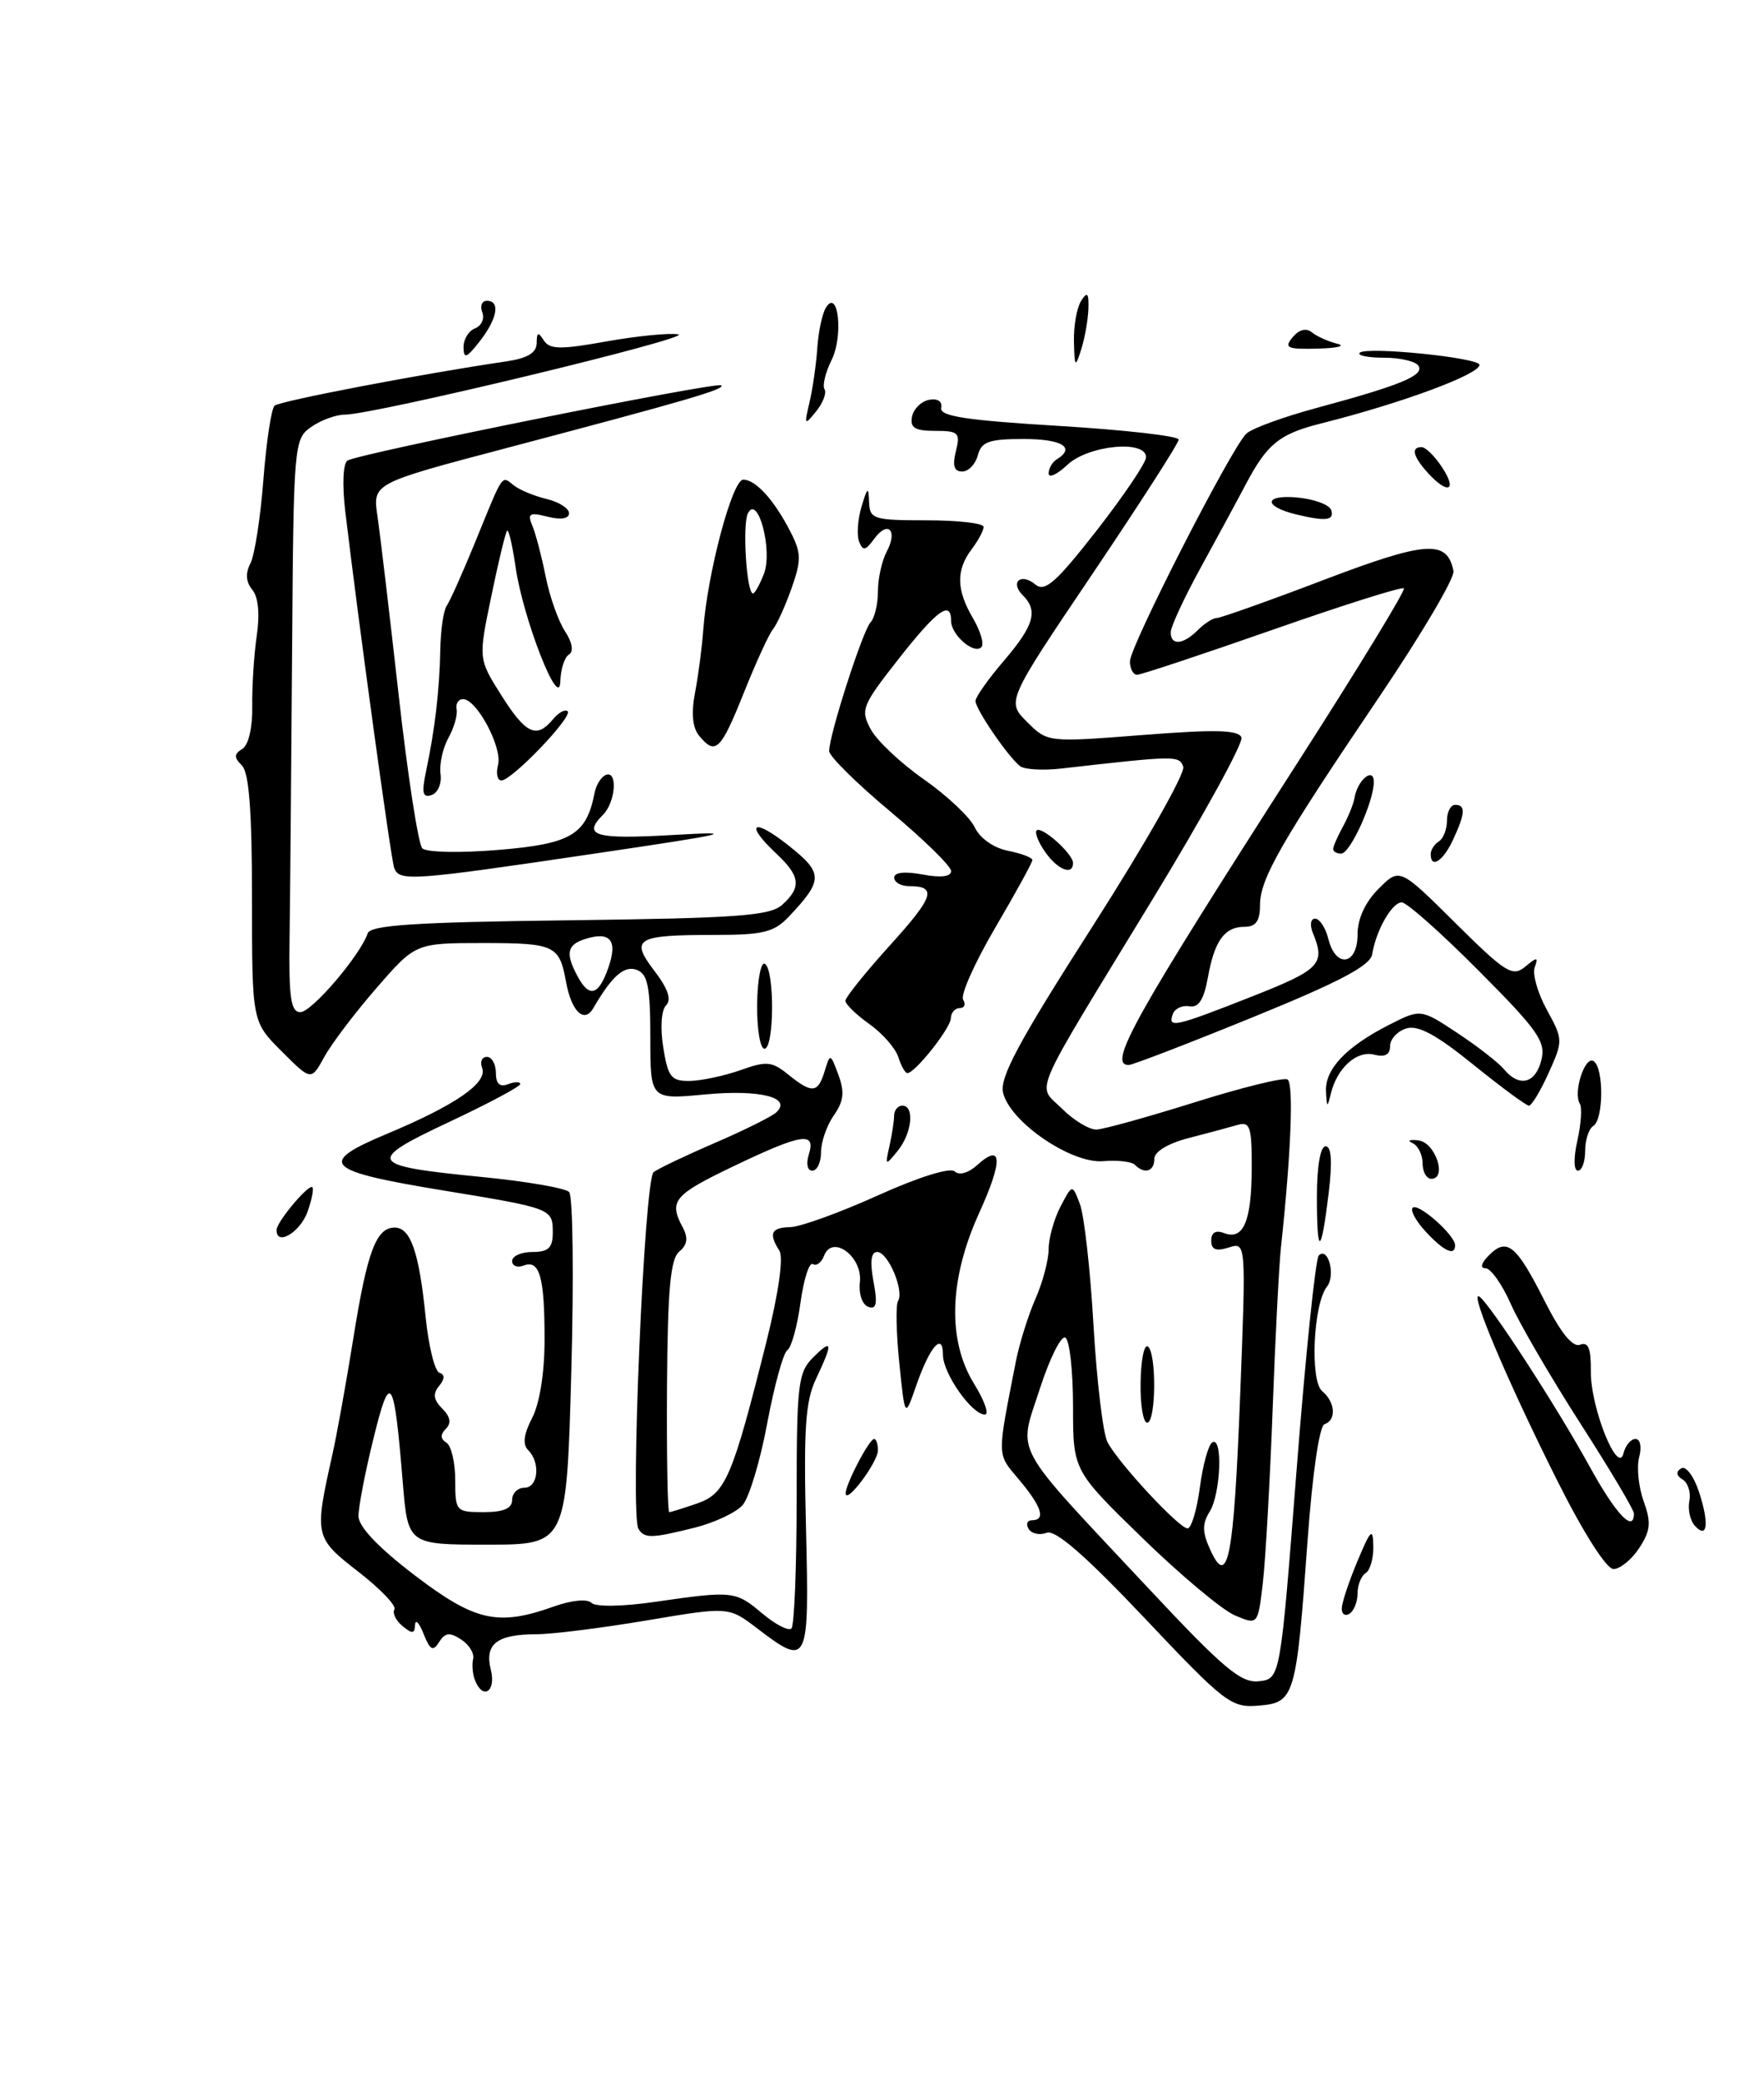 <?xml version="1.0" encoding="UTF-8" standalone="no"?>
<!DOCTYPE svg PUBLIC "-//W3C//DTD SVG 1.1//EN" "http://www.w3.org/Graphics/SVG/1.1/DTD/svg11.dtd" >
<svg xmlns="http://www.w3.org/2000/svg" xmlns:xlink="http://www.w3.org/1999/xlink" version="1.1" viewBox="0 0 217 256">
 <g >
 <path fill="currentColor"
d=" M 140.79 199.02 C 133.52 191.34 129.83 188.13 128.76 188.54 C 127.90 188.87 126.91 188.66 126.54 188.07 C 126.18 187.48 126.36 187.00 126.94 187.00 C 128.68 187.00 128.16 185.34 125.38 182.03 C 122.60 178.73 122.62 179.46 124.96 167.50 C 125.39 165.30 126.47 161.83 127.37 159.78 C 128.27 157.74 129.00 154.98 129.00 153.65 C 129.00 152.32 129.65 149.97 130.45 148.43 C 131.91 145.63 131.91 145.63 132.85 148.12 C 133.37 149.49 134.13 156.21 134.52 163.05 C 134.92 169.90 135.69 176.35 136.24 177.39 C 137.57 179.96 145.05 188.00 146.09 188.00 C 146.55 188.00 147.23 185.74 147.60 182.98 C 147.96 180.22 148.65 177.71 149.13 177.42 C 150.45 176.61 150.17 183.75 148.81 185.94 C 147.87 187.43 147.89 188.47 148.89 190.65 C 151.06 195.43 151.78 191.71 152.56 171.63 C 153.29 152.77 153.29 152.77 151.15 153.45 C 149.59 153.95 149.00 153.71 149.00 152.60 C 149.00 151.60 149.56 151.28 150.60 151.68 C 152.96 152.58 153.97 150.21 153.98 143.68 C 154.00 138.61 153.78 137.93 152.25 138.37 C 151.29 138.65 148.59 139.38 146.25 139.98 C 143.69 140.64 142.00 141.66 142.00 142.54 C 142.00 144.10 140.80 144.47 139.61 143.28 C 139.22 142.88 137.45 142.68 135.70 142.83 C 131.80 143.16 124.30 138.05 123.40 134.44 C 122.93 132.57 125.28 128.19 134.45 113.87 C 140.85 103.87 145.85 95.06 145.56 94.30 C 145.03 92.92 144.67 92.93 130.50 94.54 C 128.30 94.79 126.05 94.66 125.50 94.25 C 124.07 93.18 120.00 87.24 120.00 86.22 C 120.00 85.75 121.57 83.52 123.50 81.27 C 127.21 76.93 127.73 75.13 125.82 73.22 C 124.20 71.60 125.60 70.42 127.37 71.90 C 128.54 72.86 129.90 71.66 134.88 65.29 C 138.22 61.00 140.97 56.94 140.98 56.25 C 141.01 54.07 133.90 54.75 131.31 57.17 C 130.04 58.37 129.00 58.85 129.00 58.23 C 129.00 57.62 129.45 56.84 130.00 56.50 C 132.36 55.04 130.64 54.00 125.91 54.00 C 121.65 54.00 120.73 54.33 120.29 56.00 C 120.00 57.10 119.14 58.00 118.36 58.00 C 117.37 58.00 117.14 57.28 117.59 55.50 C 118.16 53.23 117.93 53.00 115.04 53.00 C 112.55 53.00 111.93 52.62 112.19 51.26 C 112.37 50.31 113.32 49.37 114.29 49.18 C 115.35 48.98 115.94 49.38 115.78 50.17 C 115.56 51.20 118.86 51.70 130.25 52.39 C 138.36 52.88 145.00 53.64 145.00 54.07 C 145.00 54.50 140.23 61.92 134.41 70.56 C 123.82 86.27 123.82 86.27 126.34 88.80 C 128.87 91.32 128.87 91.32 140.56 90.41 C 149.48 89.71 152.36 89.78 152.72 90.71 C 152.97 91.37 148.03 100.37 141.73 110.71 C 126.48 135.74 127.55 133.27 130.66 136.39 C 132.10 137.82 134.00 138.97 134.89 138.94 C 135.77 138.91 141.22 137.39 147.00 135.58 C 152.78 133.76 157.90 132.50 158.38 132.78 C 159.16 133.22 158.83 141.81 157.57 153.50 C 157.34 155.70 156.87 164.70 156.55 173.50 C 156.22 182.30 155.68 191.84 155.35 194.70 C 154.74 199.90 154.74 199.90 151.91 198.70 C 150.35 198.04 145.24 193.76 140.54 189.19 C 132.00 180.88 132.00 180.88 132.00 173.00 C 132.00 168.66 131.58 164.86 131.06 164.54 C 130.55 164.22 129.13 167.07 127.90 170.87 C 125.26 179.07 124.22 177.15 141.21 195.30 C 150.53 205.26 152.67 207.06 154.88 206.80 C 157.50 206.50 157.50 206.50 159.50 180.83 C 160.60 166.71 161.83 154.83 162.23 154.43 C 163.38 153.29 164.33 156.89 163.24 158.26 C 161.55 160.38 161.12 169.85 162.65 171.12 C 164.27 172.47 164.42 174.69 162.93 175.19 C 162.30 175.40 161.44 181.35 160.85 189.52 C 159.46 208.79 159.27 209.43 154.85 209.80 C 151.46 210.09 150.71 209.52 140.79 199.02 Z  M 58.42 206.65 C 58.13 205.91 58.04 204.74 58.20 204.06 C 58.37 203.37 57.70 202.29 56.72 201.66 C 55.32 200.75 54.75 200.81 54.02 201.98 C 53.27 203.18 52.92 202.99 52.11 200.98 C 51.57 199.61 51.10 199.12 51.06 199.87 C 51.01 200.97 50.71 201.00 49.51 200.01 C 48.69 199.33 48.25 198.41 48.52 197.97 C 48.79 197.52 46.80 195.44 44.08 193.33 C 38.70 189.16 38.65 188.92 40.87 179.00 C 41.43 176.53 42.59 170.07 43.46 164.65 C 45.17 153.94 46.27 151.00 48.56 151.00 C 50.51 151.00 51.56 154.04 52.36 162.00 C 52.72 165.57 53.48 168.66 54.05 168.85 C 54.75 169.08 54.73 169.61 54.01 170.49 C 53.22 171.44 53.33 172.19 54.40 173.26 C 55.40 174.26 55.55 175.05 54.85 175.75 C 54.15 176.45 54.17 176.99 54.91 177.45 C 55.51 177.82 56.00 179.89 56.00 182.06 C 56.00 185.90 56.09 186.00 59.50 186.00 C 61.94 186.00 63.00 185.55 63.00 184.50 C 63.00 183.68 63.67 183.00 64.50 183.00 C 66.21 183.00 66.52 179.92 64.97 178.37 C 64.27 177.67 64.42 176.42 65.46 174.42 C 66.38 172.66 66.99 168.85 66.99 164.83 C 67.00 157.09 66.39 154.91 64.42 155.67 C 63.64 155.97 63.00 155.72 63.00 155.11 C 63.00 154.50 64.12 154.00 65.50 154.00 C 67.47 154.00 68.00 153.49 68.00 151.61 C 68.00 148.67 67.90 148.63 54.69 146.46 C 39.86 144.03 38.92 143.10 47.62 139.46 C 56.05 135.93 60.01 133.19 59.31 131.37 C 59.02 130.62 59.28 130.00 59.89 130.00 C 60.50 130.00 61.00 130.89 61.00 131.97 C 61.00 133.31 61.48 133.75 62.50 133.36 C 63.33 133.05 64.00 133.04 64.00 133.34 C 64.00 133.65 60.06 135.75 55.25 138.01 C 44.90 142.87 45.22 143.40 59.32 144.78 C 64.73 145.31 69.53 146.14 70.01 146.62 C 70.48 147.11 70.60 157.06 70.28 168.75 C 69.69 190.00 69.69 190.00 59.93 190.00 C 50.17 190.00 50.17 190.00 49.54 182.25 C 48.47 169.20 48.00 168.53 45.93 177.00 C 44.91 181.12 44.09 185.40 44.10 186.50 C 44.11 187.79 46.55 190.37 50.99 193.75 C 58.46 199.45 61.25 200.07 68.19 197.59 C 70.32 196.83 72.25 196.65 72.76 197.16 C 73.27 197.67 76.57 197.62 80.57 197.04 C 90.16 195.65 90.48 195.69 93.78 198.47 C 95.40 199.83 97.01 200.66 97.36 200.31 C 97.71 199.95 98.00 192.77 98.00 184.33 C 98.00 170.33 98.17 168.83 100.00 167.00 C 102.42 164.58 102.50 165.13 100.39 169.59 C 99.07 172.36 98.85 175.72 99.15 187.99 C 99.56 204.80 99.42 205.08 93.16 200.31 C 89.64 197.62 89.64 197.62 79.57 199.32 C 74.03 200.25 67.92 201.02 66.00 201.02 C 61.11 201.03 59.59 202.22 60.38 205.39 C 61.06 208.09 59.38 209.16 58.42 206.65 Z  M 165.06 197.81 C 165.09 197.09 165.96 194.47 167.00 192.00 C 168.63 188.11 168.90 187.87 168.94 190.19 C 168.97 191.67 168.55 193.16 168.00 193.50 C 167.45 193.84 167.00 194.96 167.00 196.00 C 167.00 197.04 166.55 198.16 166.00 198.50 C 165.45 198.84 165.03 198.53 165.06 197.81 Z  M 191.59 182.17 C 185.48 170.00 180.69 158.69 181.97 159.48 C 183.22 160.26 191.46 172.94 195.60 180.48 C 198.78 186.26 201.00 188.60 201.00 186.17 C 201.00 185.72 198.03 180.72 194.39 175.06 C 190.76 169.40 186.91 162.80 185.85 160.39 C 184.78 157.97 183.38 156.00 182.74 156.00 C 182.03 156.00 182.21 155.36 183.19 154.38 C 185.39 152.19 186.54 153.14 190.02 160.04 C 192.00 163.95 193.46 165.76 194.37 165.41 C 195.39 165.02 195.73 165.86 195.70 168.69 C 195.64 173.09 199.04 181.58 199.72 178.75 C 199.96 177.79 200.62 177.00 201.19 177.00 C 201.78 177.00 201.98 177.98 201.64 179.25 C 201.32 180.49 201.57 182.92 202.20 184.67 C 203.14 187.29 203.05 188.27 201.65 190.42 C 200.72 191.84 199.29 193.00 198.49 193.00 C 197.62 193.00 194.79 188.56 191.59 182.17 Z  M 78.54 188.06 C 77.49 186.36 79.25 145.03 80.41 144.17 C 81.01 143.73 84.42 142.10 88.00 140.56 C 91.58 139.01 94.95 137.34 95.49 136.83 C 97.48 135.00 93.50 133.99 86.75 134.62 C 80.00 135.26 80.00 135.26 80.00 127.60 C 80.00 121.41 79.68 119.82 78.36 119.31 C 76.80 118.71 75.30 120.03 72.99 124.00 C 71.87 125.94 70.29 124.42 69.63 120.77 C 68.82 116.28 68.23 116.00 59.50 116.00 C 51.12 116.00 51.12 116.00 46.31 121.54 C 43.66 124.58 40.78 128.39 39.89 130.01 C 38.28 132.95 38.28 132.95 34.64 129.31 C 31.00 125.67 31.00 125.67 31.00 110.53 C 31.00 99.81 30.64 95.04 29.76 94.16 C 28.77 93.17 28.78 92.75 29.81 92.12 C 30.57 91.65 31.07 89.51 31.03 86.91 C 30.99 84.48 31.24 80.58 31.58 78.23 C 31.98 75.54 31.78 73.44 31.04 72.55 C 30.25 71.60 30.17 70.52 30.80 69.31 C 31.32 68.32 32.04 63.69 32.40 59.02 C 32.76 54.36 33.38 50.25 33.78 49.90 C 34.42 49.32 52.07 45.95 62.25 44.46 C 64.89 44.07 66.00 43.41 66.02 42.20 C 66.03 40.86 66.21 40.79 66.89 41.86 C 67.61 42.99 68.93 43.02 74.64 41.99 C 78.43 41.32 82.39 40.93 83.44 41.13 C 85.42 41.51 46.00 51.00 42.44 51.00 C 41.34 51.00 39.47 51.68 38.28 52.52 C 36.16 54.00 36.11 54.60 35.93 80.27 C 35.83 94.69 35.69 110.55 35.62 115.50 C 35.52 122.75 35.78 124.50 36.95 124.50 C 38.35 124.50 44.34 117.48 45.23 114.81 C 45.57 113.79 51.08 113.43 70.06 113.20 C 90.75 112.94 94.73 112.65 96.23 111.29 C 98.62 109.13 98.46 107.78 95.50 105.00 C 91.52 101.26 92.61 100.52 96.99 103.99 C 101.29 107.40 101.30 108.24 97.04 112.75 C 95.24 114.66 93.88 115.00 88.04 115.00 C 78.23 115.00 77.47 115.44 80.50 119.42 C 82.17 121.60 82.63 122.97 81.94 123.66 C 81.35 124.25 81.20 126.41 81.59 128.84 C 82.18 132.51 82.56 132.99 84.88 132.96 C 86.32 132.93 89.12 132.33 91.10 131.63 C 94.28 130.49 94.96 130.55 96.96 132.17 C 99.90 134.55 100.62 134.48 101.45 131.75 C 102.12 129.54 102.15 129.54 103.14 132.22 C 103.92 134.32 103.79 135.47 102.57 137.20 C 101.71 138.43 101.00 140.47 101.00 141.72 C 101.00 142.98 100.52 144.00 99.93 144.00 C 99.32 144.00 99.14 143.15 99.50 142.00 C 100.40 139.15 98.63 139.43 90.22 143.46 C 82.87 146.98 82.25 147.73 83.98 150.96 C 84.68 152.27 84.56 153.12 83.56 153.95 C 82.47 154.85 82.13 158.63 82.05 170.56 C 82.00 179.05 82.12 186.00 82.33 186.00 C 82.53 186.00 84.09 185.51 85.80 184.92 C 89.26 183.71 90.11 181.72 94.33 164.85 C 95.78 159.01 96.40 154.66 95.88 153.85 C 94.52 151.70 94.85 151.00 97.25 150.94 C 98.49 150.90 103.33 149.15 108.00 147.04 C 113.01 144.78 116.88 143.57 117.44 144.09 C 117.99 144.61 119.12 144.29 120.19 143.33 C 123.31 140.50 123.41 142.71 120.44 149.23 C 116.74 157.38 116.52 164.88 119.85 170.25 C 121.12 172.31 121.71 174.00 121.15 174.00 C 119.56 174.00 116.00 168.94 116.00 166.67 C 116.00 163.76 114.36 165.65 112.69 170.49 C 111.32 174.44 111.32 174.44 110.63 167.67 C 110.25 163.96 110.18 160.52 110.47 160.04 C 111.26 158.76 109.24 154.00 107.91 154.00 C 107.15 154.00 107.00 155.18 107.45 157.61 C 107.97 160.36 107.82 161.10 106.82 160.75 C 106.07 160.49 105.62 159.16 105.78 157.70 C 106.12 154.56 102.39 151.81 101.38 154.45 C 101.06 155.30 100.43 155.77 99.99 155.49 C 99.55 155.22 98.87 157.36 98.47 160.25 C 98.08 163.14 97.35 165.76 96.86 166.07 C 96.36 166.39 95.25 170.44 94.38 175.07 C 93.52 179.71 92.15 184.24 91.34 185.15 C 90.54 186.05 87.91 187.29 85.50 187.90 C 80.16 189.24 79.28 189.26 78.54 188.06 Z  M 74.84 119.02 C 76.01 115.67 75.09 114.52 71.99 115.50 C 69.75 116.21 69.53 117.26 71.04 120.07 C 72.49 122.79 73.64 122.47 74.84 119.02 Z  M 208.47 187.65 C 207.91 187.02 207.61 185.65 207.82 184.62 C 208.03 183.59 207.65 182.40 206.99 181.99 C 206.20 181.51 206.14 181.03 206.81 180.62 C 207.38 180.26 208.35 181.55 209.00 183.50 C 210.29 187.42 210.04 189.41 208.47 187.65 Z  M 104.03 183.70 C 103.99 182.63 106.92 177.00 107.53 177.00 C 107.79 177.00 108.00 177.63 108.00 178.39 C 108.00 179.85 104.09 185.08 104.03 183.70 Z  M 140.31 170.06 C 140.35 167.34 140.74 165.34 141.19 165.62 C 142.29 166.30 142.22 175.00 141.12 175.00 C 140.63 175.00 140.26 172.78 140.31 170.06 Z  M 175.35 151.46 C 174.17 150.18 173.46 148.87 173.78 148.56 C 174.44 147.90 179.00 151.93 179.00 153.17 C 179.00 154.56 177.61 153.91 175.35 151.46 Z  M 162.00 147.17 C 162.00 143.45 162.43 141.00 163.07 141.00 C 163.79 141.00 163.91 142.89 163.45 146.75 C 162.51 154.48 162.00 154.63 162.00 147.17 Z  M 34.03 151.25 C 34.07 150.31 37.63 146.00 38.36 146.00 C 38.65 146.00 38.43 147.35 37.85 149.00 C 36.95 151.59 33.94 153.37 34.03 151.25 Z  M 175.00 143.08 C 175.00 142.03 174.44 140.91 173.75 140.60 C 173.06 140.29 173.40 140.14 174.50 140.28 C 176.58 140.53 178.06 145.00 176.07 145.00 C 175.48 145.00 175.00 144.14 175.00 143.08 Z  M 194.04 140.31 C 194.50 138.27 194.64 136.22 194.34 135.75 C 193.50 134.38 194.96 129.85 196.03 130.52 C 197.31 131.31 197.28 137.71 196.00 138.50 C 195.45 138.84 195.00 140.22 195.00 141.56 C 195.00 142.90 194.60 144.00 194.11 144.00 C 193.59 144.00 193.56 142.43 194.04 140.31 Z  M 109.41 141.00 C 109.72 139.62 109.98 137.94 109.99 137.25 C 109.99 136.56 110.45 136.00 111.00 136.00 C 112.54 136.00 112.19 139.39 110.43 141.56 C 108.91 143.43 108.87 143.41 109.41 141.00 Z  M 163.12 134.25 C 162.98 131.52 165.59 128.76 170.84 126.08 C 174.77 124.08 174.77 124.08 179.29 127.07 C 181.77 128.71 184.35 130.72 185.02 131.53 C 186.89 133.78 188.89 133.29 189.61 130.40 C 190.18 128.13 189.22 126.75 181.90 119.40 C 177.31 114.78 173.05 111.00 172.44 111.00 C 171.23 111.00 169.28 114.43 168.80 117.38 C 168.58 118.78 164.79 120.78 154.10 125.13 C 146.18 128.36 139.32 131.00 138.85 131.00 C 136.23 131.00 139.41 125.30 159.73 93.64 C 167.09 82.17 172.93 72.60 172.70 72.37 C 172.47 72.14 165.19 74.44 156.52 77.48 C 147.85 80.51 140.36 83.00 139.88 83.00 C 139.40 83.00 139.00 82.26 139.00 81.35 C 139.00 79.50 151.44 55.16 153.31 53.35 C 153.96 52.71 157.88 51.28 162.00 50.17 C 172.29 47.39 175.23 46.18 174.50 45.00 C 174.16 44.45 172.26 44.00 170.27 44.00 C 168.29 44.00 166.94 43.73 167.27 43.39 C 168.07 42.59 182.00 44.00 182.00 44.88 C 182.00 46.05 172.41 49.60 162.50 52.09 C 157.39 53.38 155.90 54.58 153.29 59.50 C 152.13 61.70 149.57 66.42 147.61 70.00 C 145.65 73.58 144.04 77.06 144.02 77.75 C 143.99 79.44 145.53 79.33 147.36 77.50 C 148.18 76.67 149.23 76.01 149.68 76.02 C 150.13 76.02 156.06 73.92 162.85 71.33 C 175.47 66.53 178.03 66.35 178.80 70.24 C 178.97 71.08 174.88 78.00 169.73 85.63 C 157.56 103.63 155.00 108.10 155.00 111.34 C 155.00 113.28 154.49 114.00 153.12 114.00 C 150.63 114.00 149.40 115.70 148.58 120.28 C 148.09 122.98 147.44 123.98 146.30 123.78 C 145.43 123.63 144.51 124.06 144.27 124.75 C 143.65 126.51 144.45 126.34 154.00 122.58 C 162.42 119.26 163.08 118.58 161.50 114.75 C 161.10 113.77 161.23 113.00 161.78 113.00 C 162.33 113.00 163.07 114.12 163.41 115.50 C 164.32 119.14 167.00 118.73 167.00 114.95 C 167.00 113.01 167.94 110.97 169.59 109.32 C 172.18 106.73 172.18 106.73 179.03 113.53 C 185.20 119.65 186.06 120.19 187.61 118.92 C 189.10 117.68 189.26 117.70 188.79 119.00 C 188.49 119.83 189.17 122.17 190.29 124.22 C 192.29 127.86 192.29 128.02 190.51 131.97 C 189.51 134.19 188.42 136.00 188.08 136.00 C 187.75 136.00 184.66 133.72 181.22 130.94 C 176.66 127.25 174.42 126.05 172.98 126.51 C 171.89 126.85 171.00 127.83 171.00 128.68 C 171.00 129.73 170.36 130.07 169.06 129.73 C 166.92 129.17 164.49 131.35 163.72 134.50 C 163.28 136.31 163.22 136.29 163.12 134.25 Z  M 110.51 130.03 C 110.16 128.94 108.56 127.11 106.94 125.96 C 105.32 124.81 104.00 123.52 104.00 123.10 C 104.00 122.68 106.46 119.62 109.46 116.30 C 114.91 110.29 115.32 109.00 111.83 109.00 C 110.83 109.00 110.00 108.53 110.00 107.95 C 110.00 107.30 111.31 107.16 113.50 107.57 C 115.75 107.99 117.00 107.84 117.00 107.14 C 117.00 106.55 113.62 103.25 109.50 99.80 C 105.38 96.36 102.00 93.02 102.00 92.38 C 102.00 90.40 106.13 77.56 107.09 76.55 C 107.59 76.03 108.00 74.31 108.00 72.73 C 108.00 71.16 108.49 68.96 109.08 67.85 C 110.48 65.23 109.23 63.96 107.54 66.28 C 106.47 67.75 106.14 67.80 105.68 66.61 C 105.38 65.82 105.51 63.89 105.98 62.33 C 106.71 59.89 106.84 59.81 106.91 61.75 C 106.99 63.86 107.43 64.00 114.00 64.00 C 117.85 64.00 121.00 64.36 121.00 64.81 C 121.00 65.25 120.34 66.49 119.53 67.56 C 117.59 70.13 117.64 72.57 119.70 76.06 C 120.63 77.65 121.09 79.24 120.72 79.61 C 119.81 80.53 117.00 78.09 117.00 76.38 C 117.00 73.77 115.28 75.02 110.52 81.08 C 106.03 86.80 105.83 87.31 107.11 89.70 C 107.86 91.10 110.81 93.88 113.66 95.87 C 116.51 97.87 119.33 100.52 119.91 101.77 C 120.54 103.10 122.22 104.29 123.99 104.65 C 125.65 104.98 127.00 105.49 127.00 105.79 C 127.00 106.08 124.94 109.84 122.42 114.13 C 119.90 118.43 118.13 122.40 118.48 122.97 C 118.83 123.54 118.64 124.00 118.06 124.00 C 117.48 124.00 116.99 124.56 116.97 125.25 C 116.94 126.48 112.56 132.00 111.62 132.00 C 111.35 132.00 110.85 131.11 110.51 130.03 Z  M 93.14 123.50 C 93.18 120.48 93.61 118.26 94.10 118.56 C 95.31 119.31 95.25 129.00 94.04 129.00 C 93.51 129.00 93.10 126.53 93.14 123.50 Z  M 48.49 106.75 C 48.08 105.62 44.13 76.80 42.47 62.87 C 42.08 59.60 42.20 56.99 42.75 56.65 C 44.16 55.78 88.24 46.91 88.73 47.40 C 89.21 47.88 84.69 49.20 62.17 55.15 C 45.84 59.46 45.84 59.46 46.43 63.48 C 46.76 65.69 47.93 75.59 49.04 85.48 C 50.15 95.37 51.46 103.86 51.95 104.35 C 52.45 104.85 56.60 104.94 61.37 104.54 C 70.26 103.80 72.14 102.68 73.14 97.54 C 73.34 96.51 73.99 95.50 74.58 95.30 C 76.02 94.83 75.70 98.70 74.18 100.22 C 71.60 102.80 73.19 103.26 82.75 102.71 C 91.15 102.22 89.80 102.54 73.00 105.02 C 50.59 108.34 49.10 108.45 48.49 106.75 Z  M 128.58 104.81 C 127.74 103.61 127.26 102.41 127.52 102.15 C 128.11 101.55 132.00 105.02 132.00 106.15 C 132.00 107.74 130.12 107.00 128.58 104.81 Z  M 176.00 105.06 C 176.00 104.54 176.45 103.84 177.00 103.50 C 177.55 103.16 178.00 102.01 178.00 100.94 C 178.00 99.87 178.45 99.00 179.00 99.00 C 180.32 99.00 180.26 100.04 178.75 103.29 C 177.52 105.94 176.00 106.91 176.00 105.06 Z  M 164.00 104.43 C 164.00 104.12 164.54 102.89 165.20 101.68 C 165.86 100.48 166.51 98.88 166.63 98.12 C 167.00 95.93 169.00 94.29 169.00 96.18 C 169.00 98.61 166.09 105.00 164.99 105.00 C 164.44 105.00 164.00 104.75 164.00 104.43 Z  M 52.41 94.88 C 53.50 89.72 54.06 84.96 54.16 80.00 C 54.20 77.53 54.56 75.05 54.96 74.50 C 55.35 73.95 56.96 70.35 58.53 66.50 C 61.98 58.04 61.67 58.49 63.23 59.72 C 63.93 60.27 65.74 61.02 67.25 61.38 C 68.76 61.74 70.00 62.53 70.00 63.13 C 70.00 63.80 69.00 63.97 67.37 63.56 C 65.12 62.99 64.85 63.15 65.50 64.70 C 65.91 65.69 66.64 68.49 67.13 70.93 C 67.61 73.37 68.68 76.38 69.49 77.63 C 70.41 79.03 70.60 80.13 69.99 80.51 C 69.44 80.84 68.97 82.33 68.93 83.81 C 68.83 87.59 64.33 76.09 63.42 69.72 C 63.04 67.09 62.58 65.09 62.38 65.28 C 62.19 65.48 61.31 69.10 60.44 73.34 C 58.84 81.04 58.84 81.04 61.67 85.52 C 64.69 90.30 66.00 90.91 68.02 88.48 C 68.72 87.64 69.53 87.20 69.83 87.49 C 70.49 88.15 62.97 96.00 61.68 96.00 C 61.18 96.00 60.99 95.13 61.27 94.08 C 61.82 91.96 58.65 86.00 56.97 86.00 C 56.39 86.00 56.03 86.56 56.17 87.25 C 56.31 87.94 55.85 89.53 55.15 90.79 C 54.46 92.05 54.03 94.03 54.19 95.20 C 54.36 96.36 53.87 97.53 53.10 97.79 C 51.99 98.17 51.85 97.55 52.41 94.88 Z  M 86.01 90.51 C 85.19 89.53 85.02 87.75 85.49 85.26 C 85.89 83.19 86.35 79.70 86.51 77.50 C 87.02 70.52 90.08 59.00 91.43 59.00 C 92.97 59.00 95.25 61.52 97.26 65.45 C 98.57 68.02 98.59 68.92 97.37 72.37 C 96.60 74.54 95.57 76.82 95.08 77.41 C 94.59 78.01 92.97 81.54 91.49 85.25 C 88.65 92.33 88.02 92.94 86.01 90.51 Z  M 93.99 70.54 C 95.07 67.68 93.23 60.76 92.01 63.13 C 91.30 64.50 91.84 73.00 92.63 73.00 C 92.86 73.00 93.47 71.89 93.99 70.54 Z  M 159.50 63.29 C 155.47 62.32 155.42 60.86 159.42 61.18 C 161.58 61.36 163.53 62.06 163.76 62.75 C 164.17 64.02 163.10 64.15 159.50 63.29 Z  M 175.65 58.17 C 173.82 56.14 173.54 55.00 174.88 55.00 C 175.37 55.00 176.51 56.12 177.41 57.50 C 179.31 60.40 178.09 60.86 175.65 58.17 Z  M 99.58 49.50 C 99.97 47.85 100.40 44.85 100.54 42.83 C 100.67 40.81 101.15 38.57 101.60 37.84 C 103.12 35.38 103.77 41.33 102.30 44.28 C 101.54 45.81 101.15 47.43 101.43 47.88 C 101.71 48.33 101.24 49.56 100.40 50.60 C 98.96 52.38 98.91 52.32 99.58 49.50 Z  M 132.11 42.00 C 132.07 40.08 132.47 37.83 133.00 37.00 C 133.76 35.82 133.95 36.03 133.89 38.00 C 133.84 39.38 133.44 41.62 133.00 43.00 C 132.27 45.29 132.19 45.21 132.11 42.00 Z  M 57.02 42.72 C 57.01 41.74 57.65 40.69 58.44 40.39 C 59.23 40.08 59.63 39.20 59.33 38.42 C 59.03 37.64 59.28 37.00 59.89 37.00 C 61.58 37.00 61.18 39.21 59.00 42.00 C 57.39 44.06 57.04 44.19 57.02 42.72 Z  M 159.01 41.49 C 159.80 40.53 160.68 40.31 161.38 40.88 C 162.00 41.38 163.40 42.01 164.50 42.28 C 165.60 42.55 164.53 42.82 162.13 42.88 C 158.33 42.98 157.92 42.80 159.01 41.49 Z "/>
</g>
</svg>